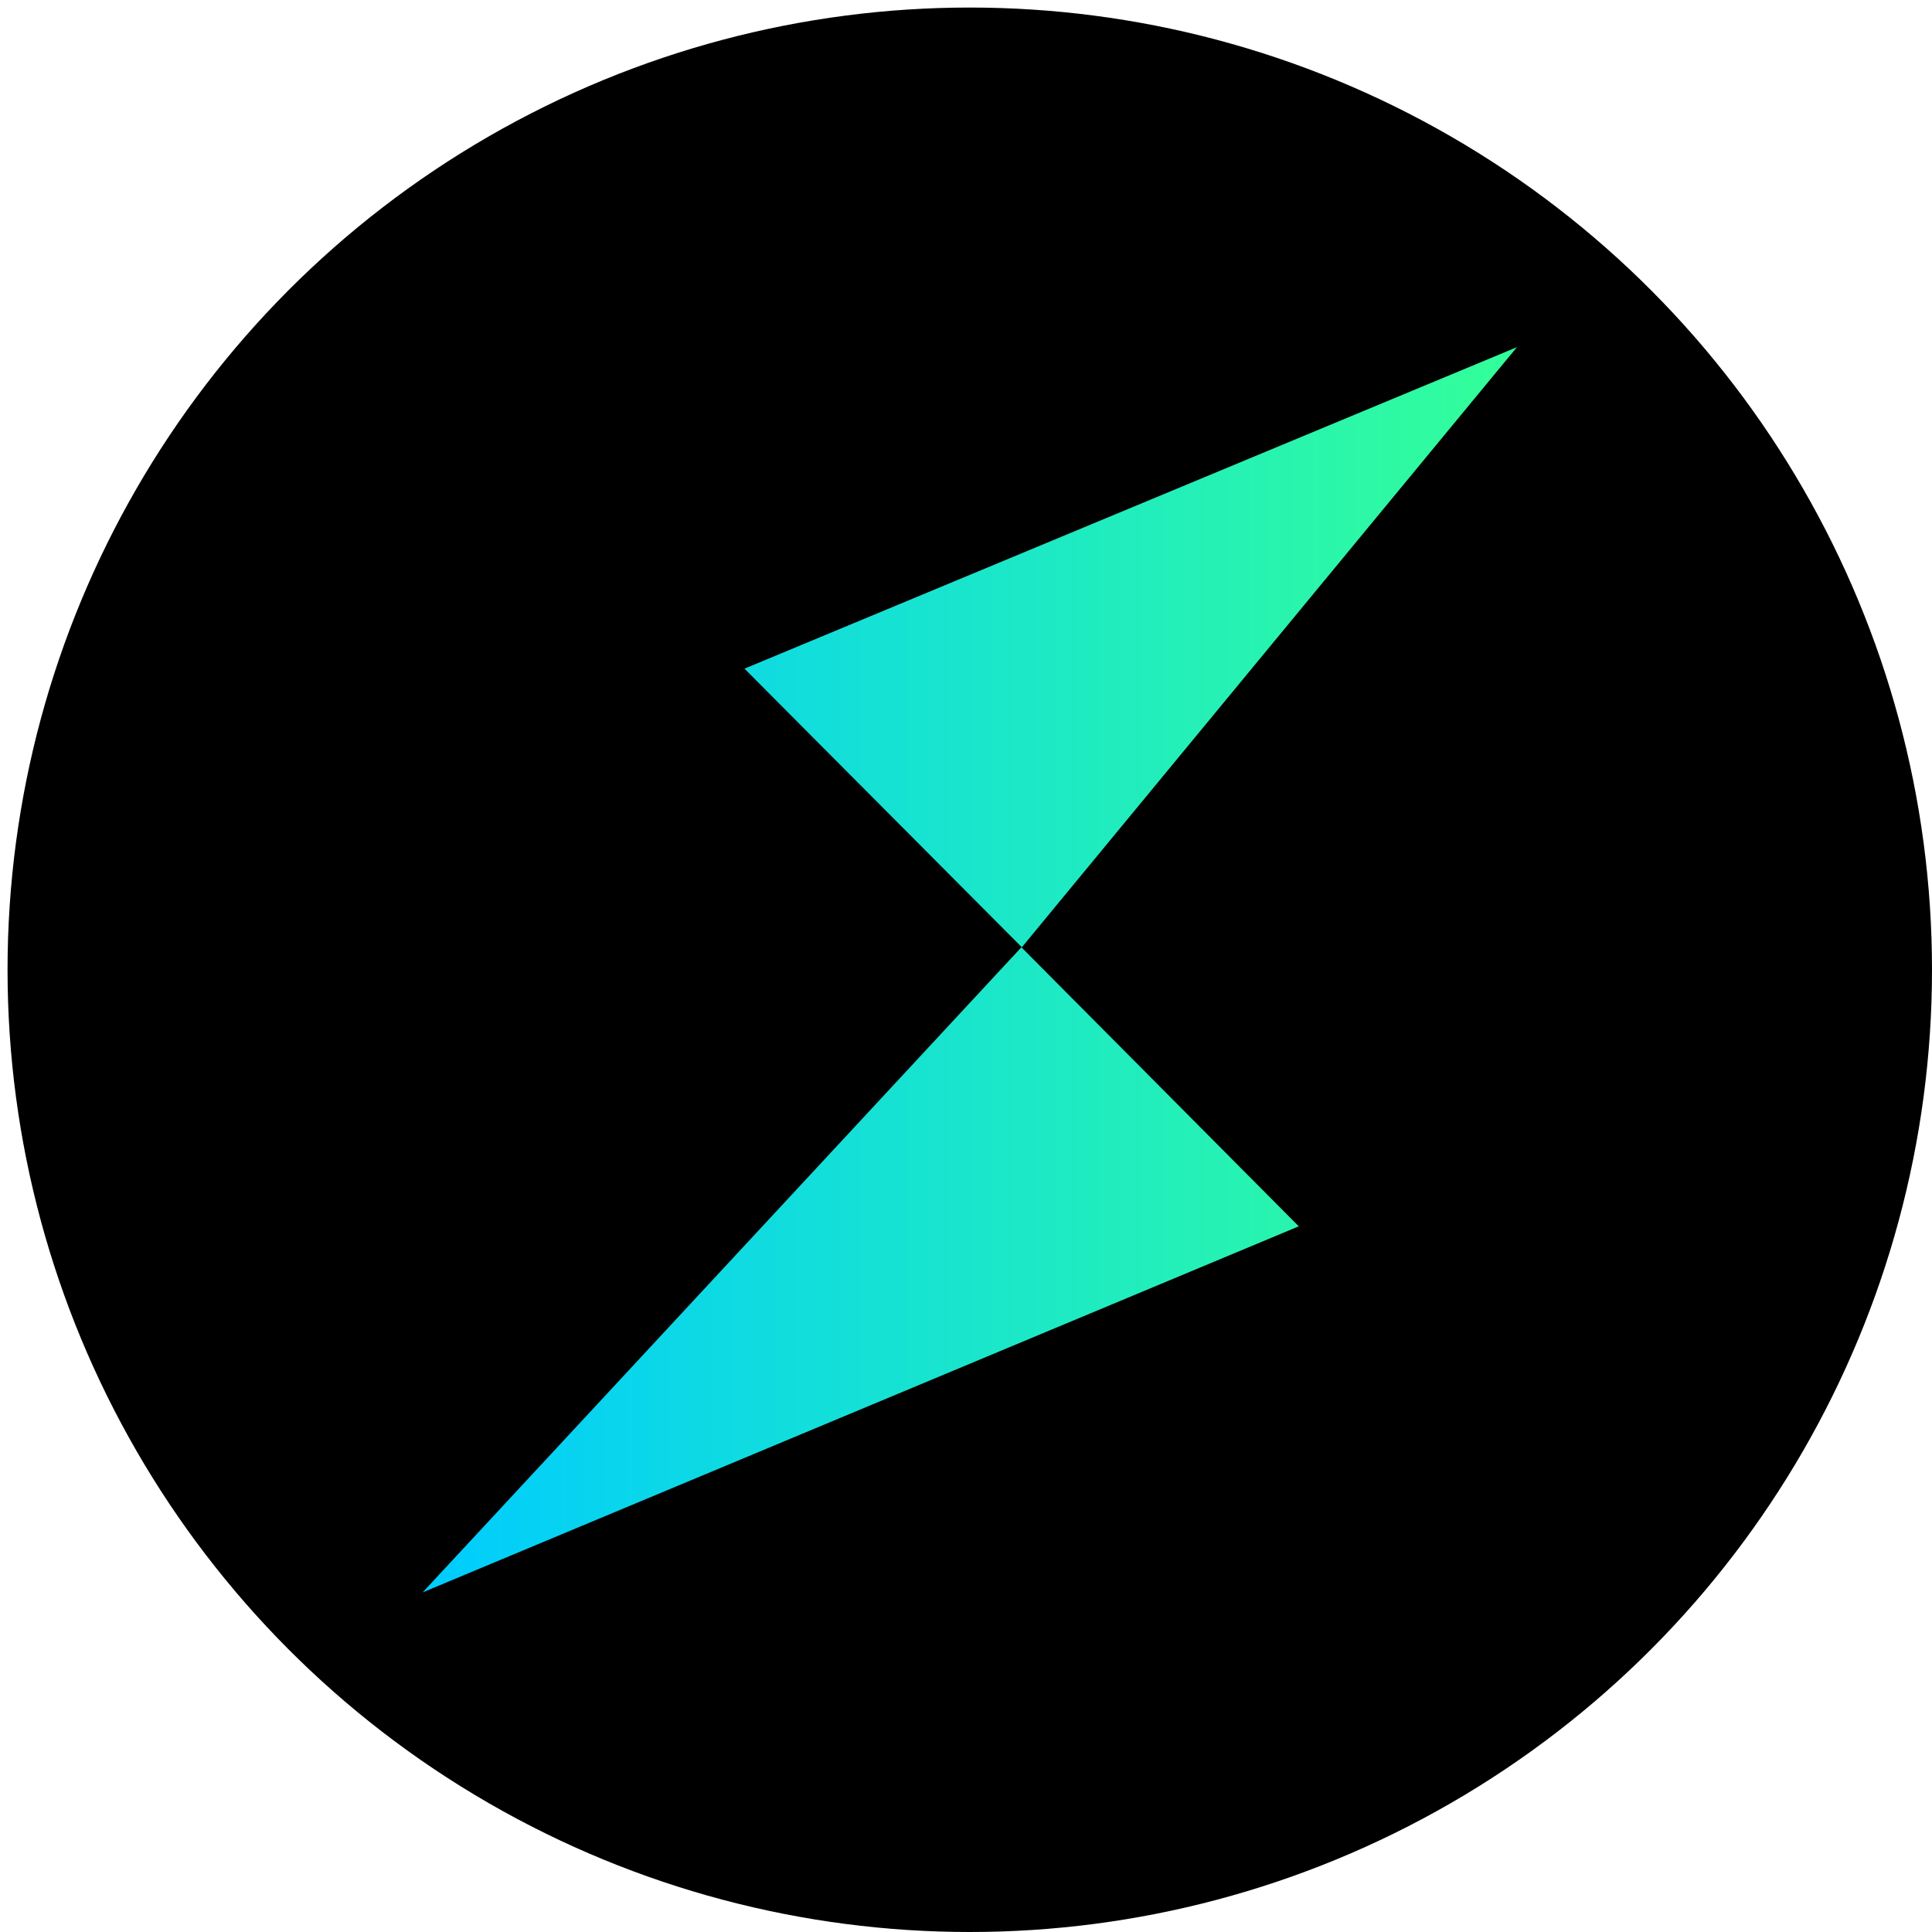 <svg width="256" height="256" viewBox="0 0 256 256" fill="none" xmlns="http://www.w3.org/2000/svg">
<circle cx="128.5" cy="128.5" r="127.5" fill="black"/>
<path d="M56 211L172.092 162.494L135.341 125.518L56 211ZM98.647 88.599L135.398 125.518L201 46L98.647 88.599Z" fill="url(#paint0_linear_741_46)"/>
<defs>
<linearGradient id="paint0_linear_741_46" x1="56.002" y1="128.502" x2="200.98" y2="128.502" gradientUnits="userSpaceOnUse">
<stop stop-color="#00CCFF"/>
<stop offset="1" stop-color="#33FF99"/>
</linearGradient>
</defs>
</svg>

